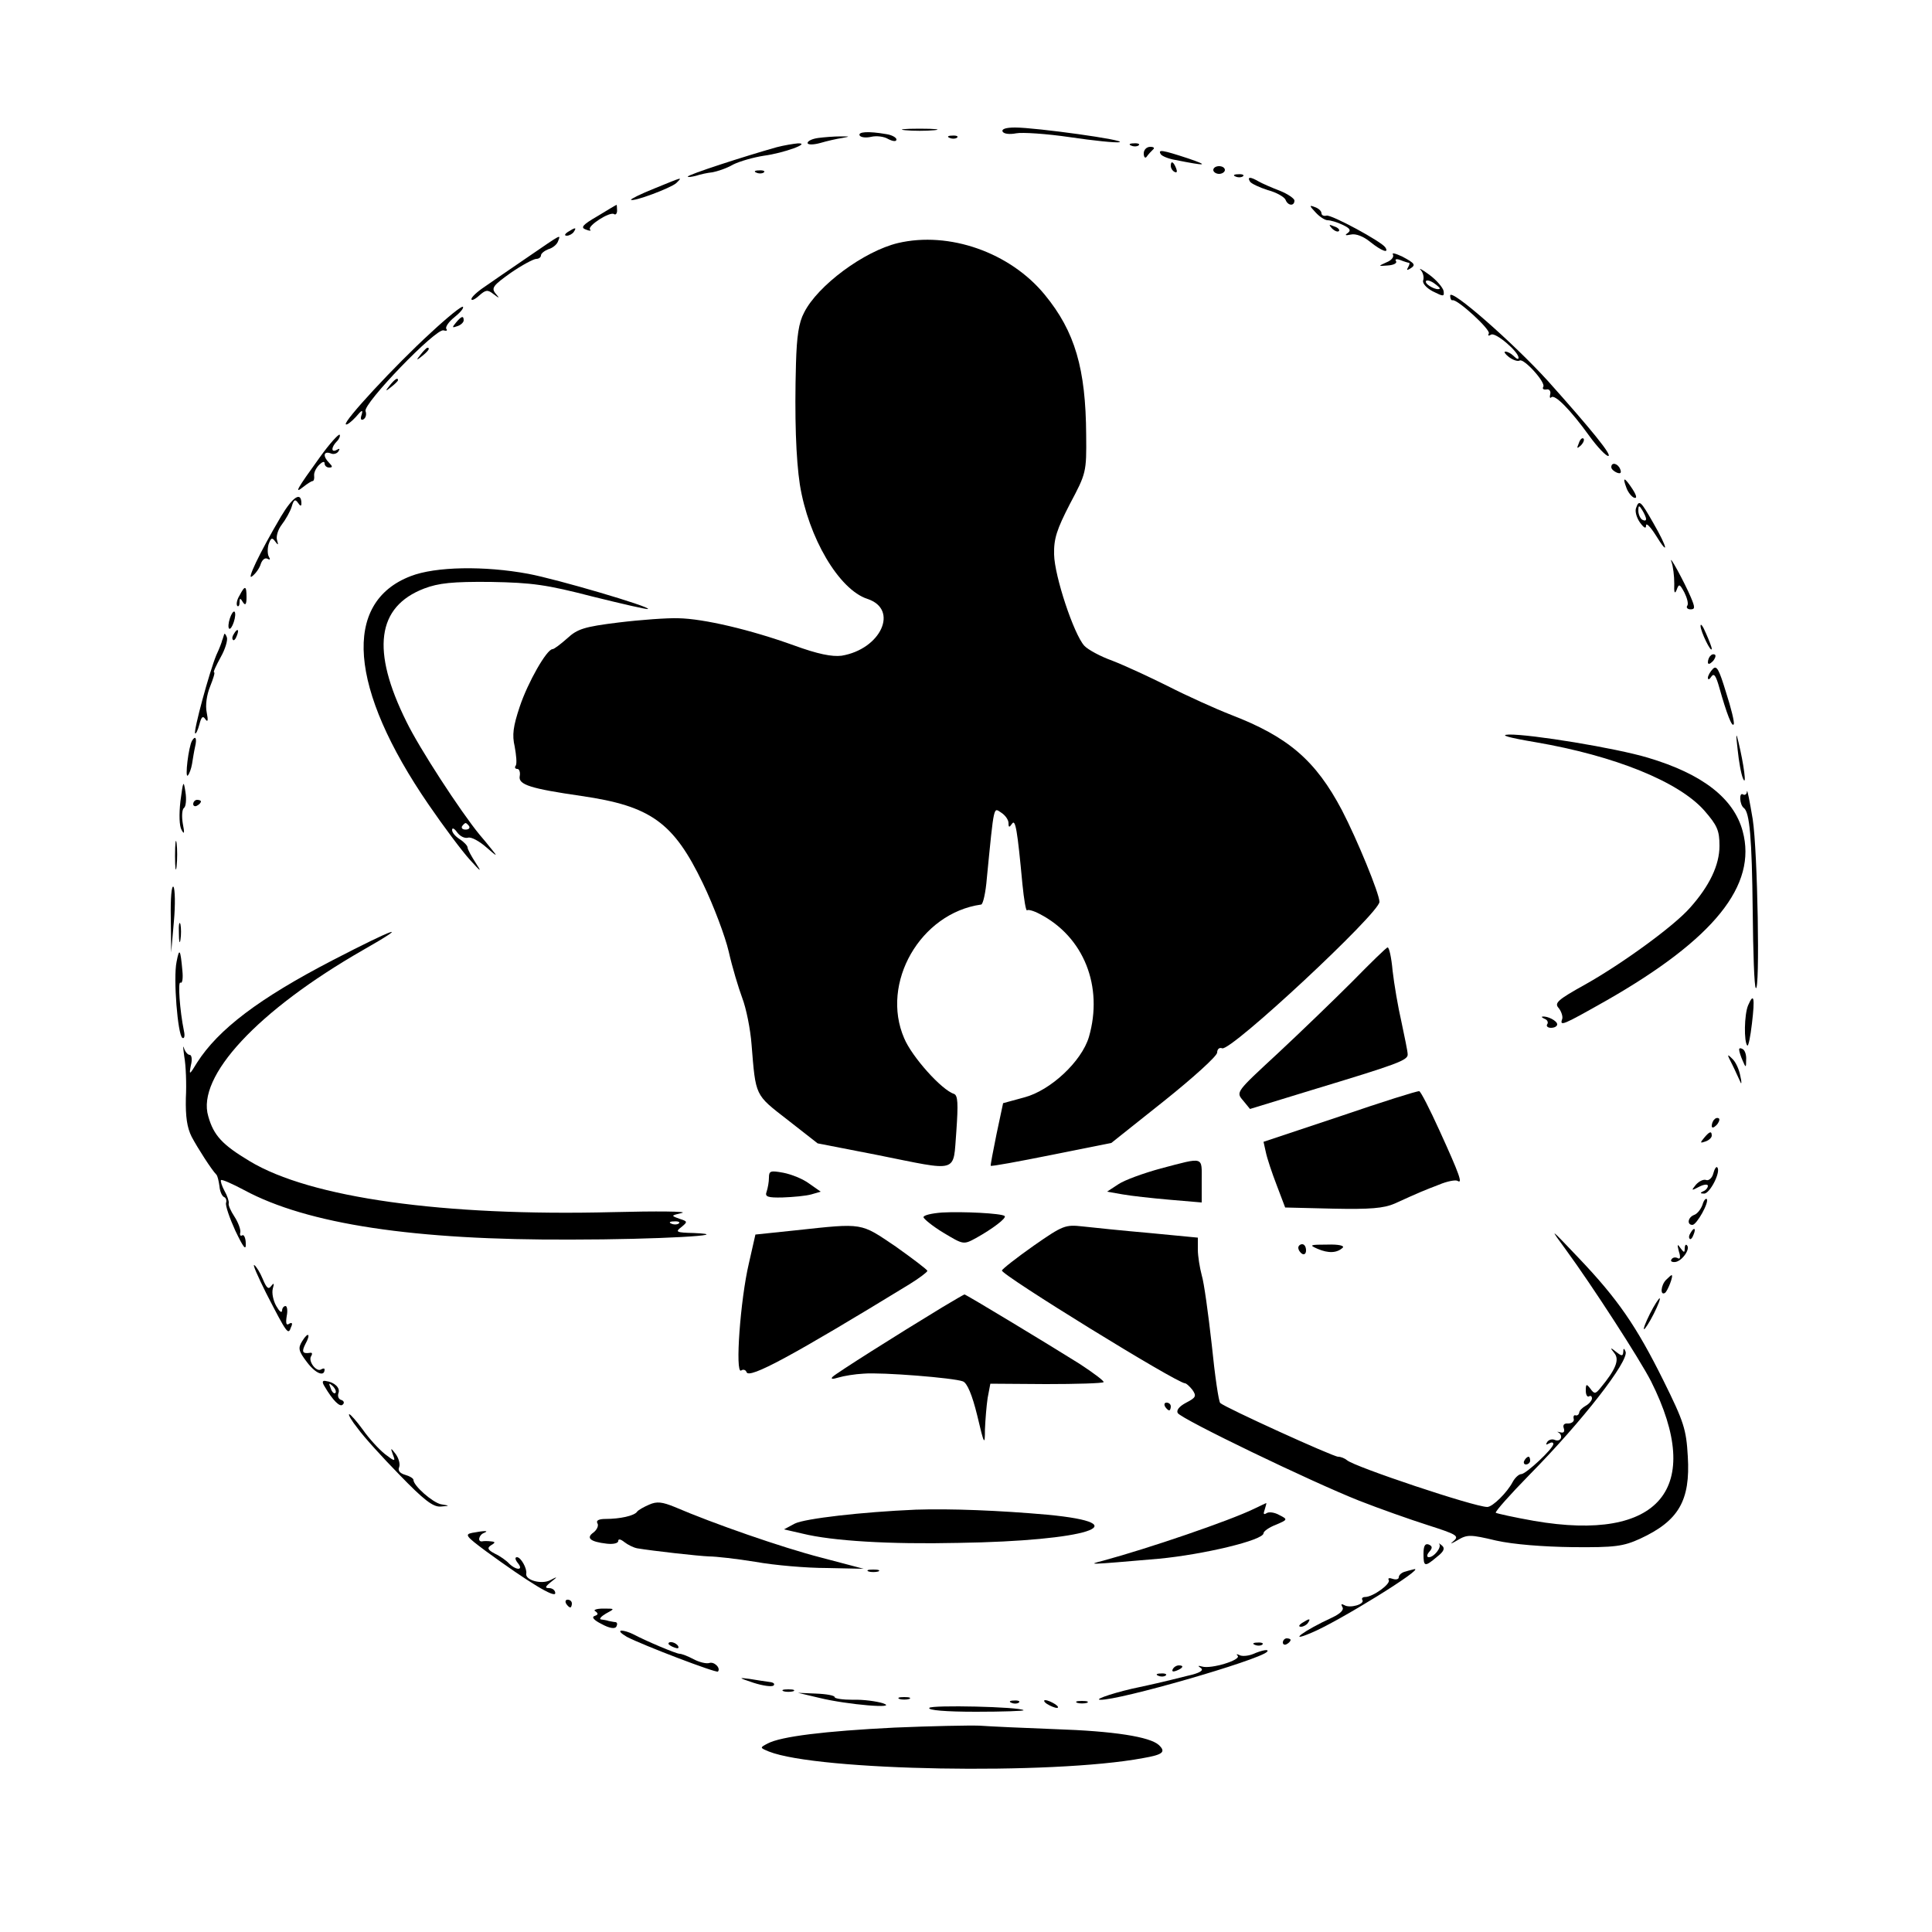 <?xml version="1.0" standalone="no"?>
<!DOCTYPE svg PUBLIC "-//W3C//DTD SVG 20010904//EN"
 "http://www.w3.org/TR/2001/REC-SVG-20010904/DTD/svg10.dtd">
<svg version="1.0" xmlns="http://www.w3.org/2000/svg"
 width="500pt" height="500pt" viewBox="0 0 500 500"
 preserveAspectRatio="xMidYMid meet">
<g transform="translate(0,500) scale(0.1,-0.1)"
fill="#000000" stroke="none">
<path d="M2343 4663 c20 -2 54 -2 75 0 20 2 3 4 -38 4 -41 0 -58 -2 -37 -4z"/>
<path d="M2595 4659 c4 -6 19 -7 35 -4 15 3 78 -1 139 -10 61 -9 119 -15 128
-13 22 5 -216 38 -270 38 -24 0 -36 -4 -32 -11z"/>
<path d="M2225 4649 c4 -5 17 -6 30 -3 13 3 33 1 44 -6 12 -6 21 -7 21 -1 0 5
-12 12 -27 14 -46 8 -74 6 -68 -4z"/>
<path d="M2118 4643 c-16 -2 -28 -8 -28 -13 0 -5 15 -5 33 0 17 5 43 11 57 13
21 4 20 4 -5 4 -16 0 -42 -2 -57 -4z"/>
<path d="M2458 4643 c7 -3 16 -2 19 1 4 3 -2 6 -13 5 -11 0 -14 -3 -6 -6z"/>
<path d="M2010 4619 c-82 -23 -230 -71 -230 -76 0 -2 9 -1 21 2 12 4 31 8 42
9 12 2 37 10 54 20 18 9 54 19 80 23 52 7 123 33 88 32 -11 -1 -36 -5 -55 -10z"/>
<path d="M2928 4623 c7 -3 16 -2 19 1 4 3 -2 6 -13 5 -11 0 -14 -3 -6 -6z"/>
<path d="M2960 4603 c0 -10 4 -14 8 -8 4 6 11 13 16 18 5 4 2 7 -7 7 -10 0
-17 -8 -17 -17z"/>
<path d="M3004 4601 c3 -5 20 -12 38 -15 80 -16 89 -15 33 4 -67 22 -79 24
-71 11z"/>
<path d="M3030 4571 c0 -6 4 -13 10 -16 6 -3 7 1 4 9 -7 18 -14 21 -14 7z"/>
<path d="M3140 4560 c0 -5 7 -10 15 -10 8 0 15 5 15 10 0 6 -7 10 -15 10 -8 0
-15 -4 -15 -10z"/>
<path d="M1958 4553 c7 -3 16 -2 19 1 4 3 -2 6 -13 5 -11 0 -14 -3 -6 -6z"/>
<path d="M3198 4543 c7 -3 16 -2 19 1 4 3 -2 6 -13 5 -11 0 -14 -3 -6 -6z"/>
<path d="M1693 4512 c-35 -14 -61 -27 -60 -29 6 -6 102 30 117 43 17 17 19 17
-57 -14z"/>
<path d="M3235 4530 c3 -5 24 -15 46 -22 23 -6 43 -18 46 -25 6 -16 23 -17 23
-2 0 5 -17 17 -37 25 -21 8 -46 19 -55 24 -22 13 -31 13 -23 0z"/>
<path d="M1547 4441 c-40 -23 -45 -30 -31 -35 10 -4 15 -4 11 0 -8 9 51 47 62
40 4 -3 8 1 8 9 0 8 -1 15 -1 15 -1 0 -23 -13 -49 -29z"/>
<path d="M3405 4450 c10 -11 24 -20 31 -20 7 0 25 -5 39 -12 19 -9 22 -14 13
-21 -9 -6 -6 -7 8 -4 13 3 33 -5 50 -19 30 -24 50 -31 39 -14 -10 15 -139 85
-152 82 -7 -2 -13 1 -13 6 0 6 -8 13 -17 16 -15 6 -15 4 2 -14z"/>
<path d="M3447 4409 c7 -7 15 -10 18 -7 3 3 -2 9 -12 12 -14 6 -15 5 -6 -5z"/>
<path d="M1470 4400 c-9 -6 -10 -10 -3 -10 6 0 15 5 18 10 8 12 4 12 -15 0z"/>
<path d="M1365 4334 c-44 -30 -95 -65 -112 -77 -18 -12 -33 -26 -33 -31 0 -5
9 -1 20 9 17 15 22 16 37 4 16 -12 17 -12 5 2 -11 14 -5 21 40 53 29 20 59 36
66 36 6 0 12 4 12 9 0 5 9 12 19 16 11 3 22 12 25 20 7 19 13 22 -79 -41z"/>
<path d="M2324 4371 c-88 -21 -208 -110 -243 -180 -14 -26 -19 -62 -21 -131
-4 -141 0 -248 10 -314 22 -137 101 -272 175 -296 82 -27 35 -130 -67 -147
-25 -3 -61 4 -124 27 -111 40 -233 69 -299 70 -27 1 -97 -4 -154 -11 -90 -11
-107 -17 -133 -41 -17 -15 -34 -28 -38 -28 -15 0 -64 -86 -85 -149 -17 -51
-20 -73 -13 -103 4 -22 6 -43 3 -49 -4 -5 -2 -9 4 -9 5 0 8 -9 6 -19 -4 -22
29 -32 160 -51 179 -26 238 -68 314 -226 28 -58 58 -138 67 -177 9 -40 25 -93
35 -120 10 -26 21 -80 24 -120 11 -135 8 -129 93 -195 l78 -61 154 -30 c215
-43 196 -49 205 61 5 72 4 93 -6 97 -32 10 -109 96 -129 144 -62 143 42 324
199 346 5 0 12 31 15 69 19 193 17 182 37 169 11 -7 19 -19 19 -27 0 -12 2
-12 9 -2 9 14 14 -17 27 -156 4 -40 9 -70 12 -68 2 3 17 -1 32 -9 115 -59 166
-188 128 -319 -19 -63 -99 -138 -167 -156 l-55 -15 -17 -80 c-9 -44 -16 -81
-15 -82 2 -2 72 11 157 28 l155 31 137 109 c75 60 137 116 137 125 0 9 6 14
13 11 23 -8 407 350 407 379 0 21 -58 162 -97 237 -68 129 -139 190 -287 247
-41 16 -114 49 -163 74 -48 24 -113 54 -144 66 -31 11 -64 29 -73 39 -27 30
-77 180 -78 236 -1 41 7 65 41 131 42 79 43 82 42 178 -1 172 -29 268 -107
363 -90 110 -248 165 -380 134z"/>
<path d="M3605 4341 c3 -6 -4 -15 -17 -20 -22 -10 -22 -10 4 -8 15 1 24 6 21
11 -4 5 1 7 11 3 10 -4 20 -7 22 -7 3 0 2 -5 -2 -12 -4 -7 -3 -8 4 -4 17 10
15 14 -19 32 -17 8 -28 11 -24 5z"/>
<path d="M3677 4301 c6 -7 9 -19 6 -27 -2 -7 8 -19 25 -28 28 -14 30 -14 28 1
-2 9 -18 28 -37 42 -19 14 -29 19 -22 12z m49 -48 c-6 -6 -36 9 -36 18 0 5 9
4 20 -3 10 -7 18 -14 16 -15z"/>
<path d="M3753 4235 c0 -8 3 -13 6 -12 12 4 100 -77 94 -86 -3 -6 -1 -7 6 -3
11 7 71 -44 71 -60 0 -5 -5 -3 -12 4 -7 7 -16 12 -22 12 -5 0 -1 -6 9 -14 11
-8 23 -12 28 -9 11 6 68 -57 61 -68 -3 -5 0 -8 8 -7 7 2 12 -4 10 -12 -2 -8
-1 -12 3 -8 9 8 49 -32 98 -100 21 -29 43 -52 49 -52 12 0 -45 70 -156 194
-90 99 -253 242 -253 221z"/>
<path d="M1115 4139 c-94 -86 -227 -230 -220 -237 2 -3 14 6 26 19 15 18 19
20 15 6 -4 -11 -2 -16 5 -12 6 4 8 13 5 21 -7 19 183 216 202 209 7 -2 11 -1
7 4 -3 5 7 19 21 30 15 12 25 24 22 27 -3 3 -40 -27 -83 -67z"/>
<path d="M1180 4165 c-11 -13 -10 -14 4 -9 9 3 16 10 16 15 0 13 -6 11 -20 -6z"/>
<path d="M1089 4083 c-13 -16 -12 -17 4 -4 16 13 21 21 13 21 -2 0 -10 -8 -17
-17z"/>
<path d="M1009 4003 c-13 -16 -12 -17 4 -4 9 7 17 15 17 17 0 8 -8 3 -21 -13z"/>
<path d="M828 3817 c-60 -83 -68 -97 -43 -77 10 8 21 15 24 15 3 0 5 6 4 14
-1 8 5 20 13 28 8 8 14 10 14 4 0 -6 5 -11 12 -11 9 0 9 3 0 12 -17 17 -15 31
3 25 8 -4 17 -1 21 5 4 7 3 8 -4 4 -16 -9 -15 7 0 22 6 6 9 14 7 17 -3 2 -26
-23 -51 -58z"/>
<path d="M4086 3853 c-6 -14 -5 -15 5 -6 7 7 10 15 7 18 -3 3 -9 -2 -12 -12z"/>
<path d="M4170 3791 c0 -5 7 -11 14 -14 10 -4 13 -1 9 9 -6 15 -23 19 -23 5z"/>
<path d="M4209 3738 c4 -12 14 -24 20 -26 8 -3 7 5 -4 22 -21 32 -27 33 -16 4z"/>
<path d="M727 3663 c-56 -95 -91 -169 -74 -154 9 7 19 21 22 32 4 11 11 16 17
13 7 -4 8 -2 4 5 -4 6 -4 21 -1 32 6 17 9 19 17 8 8 -11 9 -10 5 3 -3 9 2 27
12 40 10 13 22 34 26 47 5 18 9 20 16 10 6 -9 9 -10 9 -2 0 32 -22 18 -53 -34z"/>
<path d="M4234 3685 c-3 -8 1 -24 10 -37 11 -15 16 -17 16 -8 0 8 11 -3 25
-25 35 -57 31 -33 -6 31 -33 58 -37 62 -45 39z m26 -28 c0 -5 -4 -5 -10 -2 -5
3 -10 14 -10 23 0 15 2 15 10 2 5 -8 10 -19 10 -23z"/>
<path d="M4326 3545 c4 -11 7 -36 7 -55 -1 -23 1 -29 6 -17 6 17 8 16 20 -6 7
-14 11 -29 8 -34 -4 -5 0 -10 8 -10 12 0 12 5 1 31 -16 38 -60 119 -50 91z"/>
<path d="M1063 3509 c-178 -68 -160 -291 46 -591 39 -57 87 -121 107 -143 29
-32 32 -34 15 -8 -11 17 -21 35 -21 40 0 4 -9 14 -20 21 -11 7 -20 17 -20 24
0 7 6 4 13 -6 8 -11 20 -16 28 -14 8 3 30 -9 49 -26 25 -22 29 -24 14 -6 -11
14 -26 32 -33 40 -50 61 -156 224 -189 292 -92 185 -77 298 46 345 37 14 73
18 172 17 108 -2 144 -7 264 -38 77 -19 141 -34 143 -32 6 6 -235 77 -310 91
-113 21 -240 19 -304 -6z m151 -647 c3 -5 -1 -9 -9 -9 -8 0 -12 4 -9 9 3 4 7
8 9 8 2 0 6 -4 9 -8z"/>
<path d="M620 3459 c-7 -11 -9 -23 -6 -27 3 -3 6 1 6 9 0 12 2 12 9 0 6 -9 9
-5 9 13 0 31 -4 32 -18 5z"/>
<path d="M595 3400 c-4 -12 -5 -24 -2 -27 3 -2 8 5 12 17 4 12 5 24 2 27 -3 2
-8 -5 -12 -17z"/>
<path d="M4401 3380 c0 -14 28 -72 29 -59 0 4 -7 22 -15 40 -8 19 -14 27 -14
19z"/>
<path d="M605 3359 c-4 -6 -5 -12 -2 -15 2 -3 7 2 10 11 7 17 1 20 -8 4z"/>
<path d="M580 3358 c-2 -5 -3 -11 -5 -15 -1 -5 -7 -21 -15 -38 -18 -43 -60
-198 -55 -203 2 -2 7 8 11 23 5 20 9 24 16 13 6 -8 7 -2 3 18 -4 19 0 46 9 68
8 20 13 36 10 36 -3 0 5 17 17 39 12 21 19 45 16 52 -3 8 -6 11 -7 7z"/>
<path d="M4427 3303 c-4 -3 -7 -11 -7 -17 0 -6 5 -5 12 2 6 6 9 14 7 17 -3 3
-9 2 -12 -2z"/>
<path d="M4433 3269 c-7 -7 -13 -18 -13 -23 0 -6 4 -5 9 3 7 10 12 2 21 -30
18 -64 33 -104 37 -93 2 5 -7 42 -20 82 -18 59 -24 71 -34 61z"/>
<path d="M4497 3060 c3 -30 9 -64 14 -75 10 -23 2 37 -12 95 -6 26 -7 22 -2
-20z"/>
<path d="M3975 3079 c204 -35 370 -102 436 -177 33 -38 39 -51 39 -91 0 -50
-26 -104 -76 -160 -42 -48 -176 -145 -270 -198 -74 -41 -82 -49 -70 -62 7 -9
11 -22 9 -28 -7 -20 0 -17 115 48 278 159 390 298 352 438 -23 85 -104 148
-245 190 -83 25 -303 61 -360 60 -26 -1 -1 -8 70 -20z"/>
<path d="M497 3083 c-9 -15 -19 -98 -11 -90 4 4 9 18 11 30 2 12 5 32 8 45 5
21 1 30 -8 15z"/>
<path d="M467 2927 c-4 -35 -3 -65 3 -75 7 -13 8 -8 3 17 -3 18 -2 36 3 40 5
3 7 22 4 41 -5 32 -6 30 -13 -23z"/>
<path d="M4521 2952 c0 -7 -5 -11 -10 -8 -11 7 -9 -27 2 -35 15 -11 21 -77 23
-267 1 -106 4 -196 8 -199 11 -12 5 352 -8 437 -8 47 -14 79 -15 72z"/>
<path d="M500 2919 c0 -5 5 -7 10 -4 6 3 10 8 10 11 0 2 -4 4 -10 4 -5 0 -10
-5 -10 -11z"/>
<path d="M453 2785 c0 -33 2 -45 4 -27 2 18 2 45 0 60 -2 15 -4 0 -4 -33z"/>
<path d="M442 2625 l1 -90 7 80 c4 44 3 84 -1 90 -5 5 -8 -30 -7 -80z"/>
<path d="M463 2585 c0 -22 2 -30 4 -17 2 12 2 30 0 40 -3 9 -5 -1 -4 -23z"/>
<path d="M861 2515 c-191 -99 -296 -179 -351 -265 -20 -33 -21 -33 -16 -7 4
15 2 27 -3 27 -5 0 -12 8 -15 18 -3 9 -2 -1 1 -23 4 -22 6 -70 4 -107 -1 -48
3 -76 15 -100 16 -30 52 -86 64 -98 3 -3 6 -16 8 -30 1 -14 7 -26 12 -28 5 -2
7 -9 5 -15 -2 -7 9 -39 24 -72 21 -44 28 -53 27 -33 0 14 -5 24 -9 21 -5 -3
-7 1 -5 8 1 8 -6 26 -15 40 -10 15 -17 31 -15 35 1 5 -4 20 -11 32 -7 13 -11
26 -9 28 3 2 30 -10 60 -26 163 -88 440 -130 848 -128 218 0 433 12 315 17
-45 1 -48 3 -32 15 17 14 17 15 -5 22 -22 8 -22 8 7 15 17 4 -64 5 -180 2
-437 -11 -782 37 -939 132 -70 42 -93 66 -107 116 -31 103 128 274 400 430
128 73 86 59 -78 -26z m896 -681 c-3 -3 -12 -4 -19 -1 -8 3 -5 6 6 6 11 1 17
-2 13 -5z"/>
<path d="M3500 2460 c-47 -47 -134 -131 -193 -186 -108 -100 -109 -100 -90
-122 l18 -22 160 49 c221 67 250 77 248 93 0 7 -8 45 -16 83 -9 39 -19 98 -23
133 -3 34 -9 61 -13 60 -3 0 -44 -40 -91 -88z"/>
<path d="M457 2511 c-9 -42 3 -190 15 -197 5 -3 7 5 4 18 -11 54 -16 129 -9
125 5 -3 7 11 5 31 -5 56 -8 60 -15 23z"/>
<path d="M4524 2398 c-10 -24 -11 -94 -2 -104 3 -2 8 23 12 57 8 67 5 82 -10
47z"/>
<path d="M3998 2363 c6 -2 10 -9 6 -14 -3 -5 2 -9 10 -9 9 0 16 4 16 9 0 9
-25 22 -38 20 -4 0 -1 -3 6 -6z"/>
<path d="M4501 2283 c0 -4 4 -17 9 -28 8 -19 9 -19 9 2 1 12 -3 25 -9 28 -5 3
-10 3 -9 -2z"/>
<path d="M4483 2245 c8 -16 17 -37 21 -45 3 -8 4 -1 0 15 -3 17 -12 37 -21 45
-14 14 -14 12 0 -15z"/>
<path d="M3468 2111 l-198 -66 6 -27 c3 -15 16 -54 28 -85 l22 -58 124 -3 c96
-2 131 1 159 13 68 31 76 34 115 49 21 9 43 13 48 10 14 -9 6 15 -47 131 -25
55 -48 100 -52 101 -5 1 -97 -28 -205 -65z"/>
<path d="M4437 2103 c-4 -3 -7 -11 -7 -17 0 -6 5 -5 12 2 6 6 9 14 7 17 -3 3
-9 2 -12 -2z"/>
<path d="M4410 2055 c-11 -13 -10 -14 4 -9 9 3 16 10 16 15 0 13 -6 11 -20 -6z"/>
<path d="M3004 1976 c-44 -12 -94 -30 -110 -41 l-29 -19 40 -7 c22 -4 77 -10
123 -14 l82 -7 0 56 c0 64 8 62 -106 32z"/>
<path d="M4434 1963 c-3 -12 -12 -19 -18 -17 -7 3 -19 -3 -27 -12 -13 -16 -12
-16 9 -5 12 6 22 7 22 2 0 -5 -6 -12 -12 -14 -9 -4 -8 -6 2 -6 15 -1 45 58 34
68 -2 3 -7 -4 -10 -16z"/>
<path d="M1990 1952 c0 -11 -3 -27 -6 -36 -5 -13 2 -16 42 -15 27 1 60 4 74 8
l24 7 -30 21 c-16 12 -46 24 -67 28 -33 6 -37 5 -37 -13z"/>
<path d="M4406 1882 c-4 -11 -13 -23 -21 -26 -17 -6 -20 -26 -5 -26 11 0 44
59 37 67 -3 2 -8 -4 -11 -15z"/>
<path d="M2438 1862 c-27 -2 -48 -7 -48 -12 0 -4 23 -23 51 -40 52 -31 52 -32
85 -14 43 24 80 52 74 57 -8 7 -109 12 -162 9z"/>
<path d="M2060 1816 l-105 -11 -17 -75 c-22 -93 -36 -286 -20 -277 5 4 12 2
14 -4 6 -19 120 43 421 227 26 16 47 32 47 35 0 3 -37 31 -82 63 -92 62 -82
61 -258 42z"/>
<path d="M2675 1776 c-44 -31 -81 -60 -82 -64 -4 -10 453 -292 474 -292 3 0
12 -8 19 -17 11 -16 9 -20 -16 -33 -19 -10 -26 -20 -22 -27 10 -16 346 -178
470 -227 51 -20 130 -48 177 -63 75 -24 82 -28 67 -41 -11 -9 -7 -8 10 2 25
15 33 15 100 -1 45 -10 122 -16 198 -17 110 -1 131 2 175 22 99 46 130 98 123
213 -4 70 -10 89 -63 196 -70 141 -118 211 -220 318 -76 80 -76 80 -32 20 66
-90 191 -283 220 -340 139 -277 22 -417 -303 -361 -51 9 -96 19 -99 21 -2 3
37 47 87 98 138 140 258 295 249 319 -4 10 -6 9 -6 -1 -1 -11 -4 -11 -18 0
-16 13 -17 12 -5 -3 14 -17 3 -43 -36 -90 -13 -16 -16 -16 -26 -2 -10 13 -12
13 -12 -5 0 -11 4 -17 8 -15 4 3 8 1 8 -5 0 -5 -7 -14 -16 -19 -9 -5 -17 -13
-17 -18 -1 -5 -5 -8 -9 -7 -5 2 -7 -3 -5 -10 1 -6 -6 -11 -15 -11 -10 1 -14
-4 -11 -12 3 -9 0 -13 -8 -11 -8 2 -11 2 -6 0 13 -8 7 -25 -8 -20 -8 4 -17 1
-21 -5 -4 -7 -3 -8 4 -4 7 4 12 4 12 -1 0 -12 -71 -78 -83 -78 -6 0 -16 -9
-22 -20 -14 -27 -52 -65 -66 -65 -33 0 -344 104 -363 121 -6 5 -16 9 -23 9
-13 0 -292 127 -305 139 -4 3 -14 71 -22 151 -9 80 -20 161 -26 180 -5 19 -10
49 -10 66 l0 31 -125 12 c-69 6 -146 14 -173 17 -45 5 -51 3 -127 -50z"/>
<path d="M4375 1809 c-4 -6 -5 -12 -2 -15 2 -3 7 2 10 11 7 17 1 20 -8 4z"/>
<path d="M3360 1771 c0 -6 5 -13 10 -16 6 -3 10 1 10 9 0 9 -4 16 -10 16 -5 0
-10 -4 -10 -9z"/>
<path d="M3410 1768 c28 -12 50 -11 65 3 5 5 -10 9 -40 8 -45 0 -48 -1 -25
-11z"/>
<path d="M4345 1761 c5 -15 3 -21 -3 -17 -6 3 -13 2 -16 -3 -4 -5 1 -8 10 -7
18 3 39 34 30 43 -3 4 -6 0 -6 -8 0 -12 -2 -11 -11 1 -8 12 -9 10 -4 -9z"/>
<path d="M689 1653 c54 -105 57 -109 64 -88 5 10 3 14 -5 9 -7 -5 -9 1 -6 20
3 14 1 26 -3 26 -5 0 -9 -6 -9 -12 -1 -7 -7 -2 -15 12 -8 14 -12 34 -9 45 4
14 3 16 -4 7 -7 -10 -12 -6 -22 18 -7 17 -17 33 -22 36 -5 3 9 -29 31 -73z"/>
<path d="M4312 1688 c-14 -14 -16 -42 -3 -34 7 5 23 46 17 46 -1 0 -7 -5 -14
-12z"/>
<path d="M2439 1617 c-122 -74 -275 -171 -284 -180 -6 -6 -1 -7 15 -2 13 4 43
9 65 10 48 4 234 -11 257 -20 11 -4 24 -35 37 -88 18 -77 20 -79 20 -37 1 25
4 62 7 82 l7 37 144 -1 c79 0 146 2 149 5 3 2 -26 24 -63 48 -83 52 -293 179
-297 179 -1 0 -27 -15 -57 -33z"/>
<path d="M4270 1600 c-11 -22 -18 -40 -15 -40 2 0 14 18 25 40 11 22 18 40 15
40 -2 0 -14 -18 -25 -40z"/>
<path d="M782 1529 c-11 -18 -10 -25 13 -55 22 -29 45 -38 45 -18 0 3 -4 3 -9
0 -12 -8 -34 21 -26 34 4 6 3 10 -2 9 -20 -3 -23 2 -13 22 15 27 8 34 -8 8z"/>
<path d="M840 1412 c21 -36 40 -55 47 -47 5 4 3 10 -4 12 -7 2 -10 10 -7 18 5
13 -10 28 -33 31 -9 2 -10 -3 -3 -14z m28 -17 c-3 -3 -9 2 -12 12 -6 14 -5 15
5 6 7 -7 10 -15 7 -18z"/>
<path d="M3015 1360 c3 -5 8 -10 11 -10 2 0 4 5 4 10 0 6 -5 10 -11 10 -5 0
-7 -4 -4 -10z"/>
<path d="M926 1303 c15 -21 64 -75 108 -120 62 -64 86 -83 106 -82 25 2 25 2
1 6 -22 5 -71 48 -71 63 0 4 -10 10 -21 13 -14 4 -20 11 -16 20 3 8 -1 23 -9
34 -13 17 -14 17 -7 -2 7 -18 5 -18 -21 2 -15 12 -41 40 -57 63 -16 22 -32 40
-35 40 -4 0 6 -17 22 -37z"/>
<path d="M3945 1220 c-3 -5 -1 -10 4 -10 6 0 11 5 11 10 0 6 -2 10 -4 10 -3 0
-8 -4 -11 -10z"/>
<path d="M1680 1106 c-14 -6 -28 -14 -31 -18 -7 -11 -45 -19 -82 -19 -17 0
-25 -4 -21 -11 4 -6 -1 -17 -10 -24 -20 -14 -9 -24 34 -29 17 -2 30 1 30 7 0
6 6 5 16 -3 9 -7 23 -14 33 -16 42 -7 159 -20 186 -21 17 0 71 -6 120 -14 50
-9 133 -16 185 -16 l95 -2 -110 29 c-101 26 -279 88 -379 131 -32 13 -46 15
-66 6z"/>
<path d="M3245 1095 c-64 -31 -272 -102 -390 -134 -43 -11 -42 -11 144 5 116
11 271 48 271 66 0 5 14 15 32 22 31 13 31 14 9 25 -12 7 -27 9 -33 5 -8 -5
-9 -2 -5 9 3 10 5 17 4 17 -1 0 -15 -7 -32 -15z"/>
<path d="M2370 1093 c-140 -6 -287 -23 -313 -36 l-28 -15 48 -11 c77 -19 225
-28 403 -24 333 5 473 50 230 73 -124 11 -250 16 -340 13z"/>
<path d="M1222 1033 c-20 -4 -16 -9 35 -47 111 -81 180 -123 180 -109 0 7 -7
13 -16 13 -11 0 -11 3 5 16 18 14 18 15 -3 4 -23 -11 -65 1 -61 18 2 13 -14
42 -24 42 -6 0 -5 -6 2 -15 16 -19 -3 -20 -22 -2 -7 8 -24 20 -37 26 -19 10
-21 15 -10 22 12 7 11 9 -1 10 -8 1 -18 1 -22 0 -13 -2 -9 17 5 22 14 6 1 6
-31 0z"/>
<path d="M3684 979 c0 -34 3 -35 35 -8 18 14 21 22 13 29 -7 6 -10 7 -7 4 6
-9 -14 -34 -27 -34 -6 0 -6 6 1 14 9 10 8 15 -2 19 -9 3 -13 -4 -13 -24z"/>
<path d="M2248 933 c6 -2 18 -2 25 0 6 3 1 5 -13 5 -14 0 -19 -2 -12 -5z"/>
<path d="M3638 933 c-10 -2 -18 -9 -18 -15 0 -5 -7 -7 -16 -4 -8 3 -13 2 -10
-3 6 -10 -41 -44 -61 -44 -7 0 -10 -4 -7 -8 6 -11 -33 -22 -47 -13 -8 4 -9 3
-5 -5 5 -7 -5 -17 -26 -27 -74 -34 -118 -67 -55 -40 69 28 298 170 267 165 -3
-1 -13 -3 -22 -6z"/>
<path d="M1465 850 c3 -5 8 -10 11 -10 2 0 4 5 4 10 0 6 -5 10 -11 10 -5 0 -7
-4 -4 -10z"/>
<path d="M1541 830 c8 -6 7 -9 -2 -12 -9 -3 -2 -11 18 -21 20 -11 34 -13 38
-7 3 6 3 11 -2 12 -4 0 -12 2 -18 3 -5 2 -14 3 -20 4 -5 1 1 8 13 15 24 13 24
13 -7 13 -18 0 -27 -4 -20 -7z"/>
<path d="M3370 800 c-9 -6 -10 -10 -3 -10 6 0 15 5 18 10 8 12 4 12 -15 0z"/>
<path d="M1622 764 c42 -22 231 -94 236 -90 8 9 -10 27 -23 22 -7 -2 -25 2
-40 10 -15 8 -31 14 -36 14 -9 0 -87 33 -121 51 -10 5 -23 9 -30 9 -7 -1 -1
-7 14 -16z"/>
<path d="M3320 749 c0 -5 5 -7 10 -4 6 3 10 8 10 11 0 2 -4 4 -10 4 -5 0 -10
-5 -10 -11z"/>
<path d="M1730 746 c0 -2 7 -7 16 -10 8 -3 12 -2 9 4 -6 10 -25 14 -25 6z"/>
<path d="M3248 743 c7 -3 16 -2 19 1 4 3 -2 6 -13 5 -11 0 -14 -3 -6 -6z"/>
<path d="M3242 719 c-13 -5 -29 -6 -35 -2 -7 3 -8 2 -4 -2 10 -11 -69 -35 -92
-28 -11 3 -12 2 -3 -4 8 -6 -3 -13 -35 -20 -27 -7 -61 -15 -78 -19 -16 -4 -37
-8 -45 -10 -55 -11 -121 -32 -103 -33 49 -2 409 102 432 124 7 8 -12 5 -37 -6z"/>
<path d="M3035 680 c-3 -6 1 -7 9 -4 18 7 21 14 7 14 -6 0 -13 -4 -16 -10z"/>
<path d="M2998 663 c7 -3 16 -2 19 1 4 3 -2 6 -13 5 -11 0 -14 -3 -6 -6z"/>
<path d="M1950 645 c25 -8 48 -11 52 -7 4 4 0 8 -10 9 -9 1 -33 5 -52 8 -30 4
-29 3 10 -10z"/>
<path d="M2028 623 c6 -2 18 -2 25 0 6 3 1 5 -13 5 -14 0 -19 -2 -12 -5z"/>
<path d="M2120 606 c73 -18 208 -29 165 -14 -16 5 -51 10 -77 9 -27 0 -48 3
-48 7 0 4 -21 8 -48 9 l-47 2 55 -13z"/>
<path d="M2328 603 c6 -2 18 -2 25 0 6 3 1 5 -13 5 -14 0 -19 -2 -12 -5z"/>
<path d="M2618 593 c7 -3 16 -2 19 1 4 3 -2 6 -13 5 -11 0 -14 -3 -6 -6z"/>
<path d="M2710 590 c8 -5 20 -10 25 -10 6 0 3 5 -5 10 -8 5 -19 10 -25 10 -5
0 -3 -5 5 -10z"/>
<path d="M2788 593 c6 -2 18 -2 25 0 6 3 1 5 -13 5 -14 0 -19 -2 -12 -5z"/>
<path d="M2405 580 c-4 -6 42 -10 121 -10 70 0 125 2 123 4 -10 9 -239 14
-244 6z"/>
<path d="M2315 529 c-181 -9 -294 -23 -328 -41 -21 -11 -21 -11 3 -21 126 -50
732 -61 968 -17 52 9 60 16 41 34 -23 21 -115 36 -269 41 -80 3 -167 7 -195 9
-27 1 -126 -1 -220 -5z"/>
</g>
</svg>
